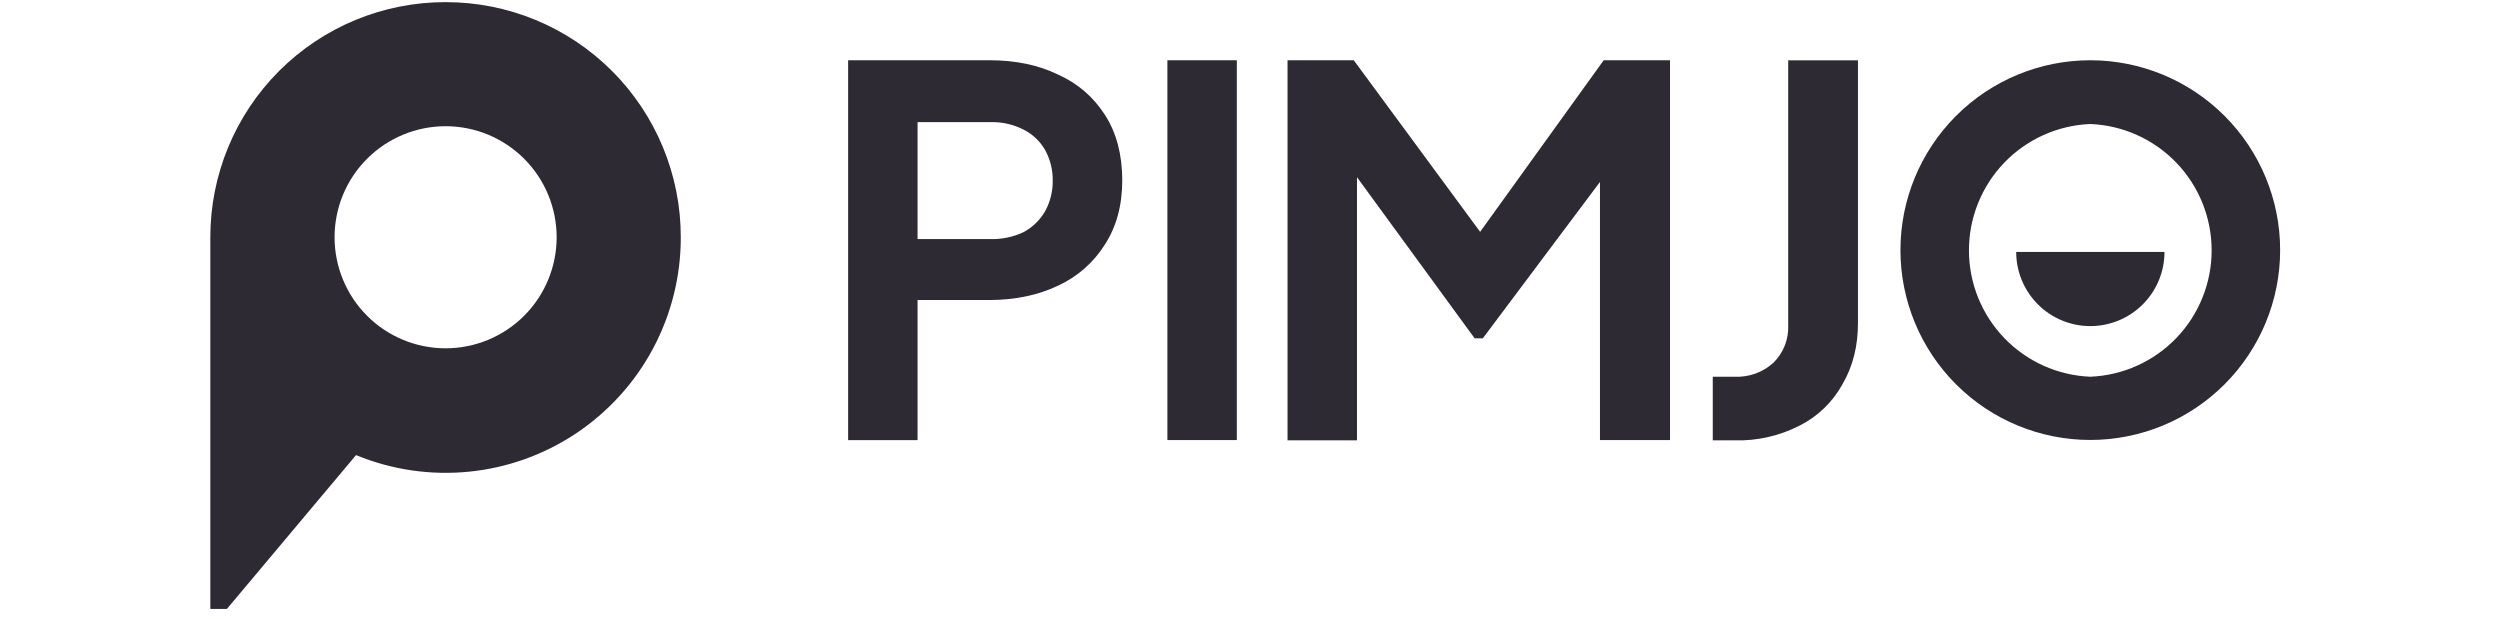 <svg width="226" height="56" viewBox="0 0 226 56" fill="none" xmlns="http://www.w3.org/2000/svg">
<g clip-path="url(#clip0_110_254)">
<path d="M76.67 39.809V5.447H89.487C91.82 5.447 93.878 5.88 95.662 6.747C97.486 7.571 98.88 8.806 99.918 10.433C100.935 12.036 101.446 13.985 101.453 16.28C101.453 18.563 100.923 20.515 99.862 22.137C98.85 23.741 97.394 25.018 95.671 25.814C93.875 26.674 91.81 27.111 89.478 27.123H82.948V39.79H76.67V39.809ZM82.939 21.613H89.6C90.618 21.633 91.627 21.415 92.546 20.977C93.355 20.539 94.025 19.884 94.483 19.087C94.944 18.241 95.179 17.291 95.166 16.327C95.179 15.364 94.944 14.414 94.483 13.567C94.031 12.778 93.357 12.137 92.546 11.724C91.636 11.256 90.623 11.021 89.6 11.041H82.948V21.641L82.939 21.613ZM105.532 39.809V5.447H111.809V39.781H105.532V39.809ZM150.97 5.447V39.781H144.637V16.449L134.047 30.585H133.308L122.671 16.018V39.809H116.393V5.447H122.38L133.803 20.958L144.974 5.447H150.989H150.97ZM154.834 39.809V34.056H156.817C158.1 34.115 159.355 33.664 160.307 32.802C160.757 32.362 161.109 31.832 161.342 31.247C161.574 30.662 161.68 30.035 161.654 29.406V5.456H167.96V29.144C167.972 31.258 167.504 33.123 166.556 34.739C165.675 36.344 164.328 37.645 162.693 38.471C160.872 39.406 158.845 39.866 156.799 39.809H154.806H154.834ZM188.962 5.447C184.411 5.447 180.045 7.255 176.827 10.474C173.608 13.692 171.8 18.058 171.8 22.609C171.8 27.161 173.608 31.526 176.827 34.745C180.045 37.964 184.411 39.772 188.962 39.772C193.514 39.772 197.879 37.964 201.098 34.745C204.316 31.526 206.125 27.161 206.125 22.609C206.125 18.058 204.316 13.692 201.098 10.474C197.879 7.255 193.514 5.447 188.962 5.447ZM188.962 34.056C186.013 33.936 183.224 32.681 181.179 30.551C179.134 28.422 177.993 25.585 177.993 22.633C177.993 19.681 179.134 16.843 181.179 14.714C183.224 12.585 186.013 11.329 188.962 11.21C191.912 11.329 194.701 12.585 196.746 14.714C198.79 16.843 199.932 19.681 199.932 22.633C199.932 25.585 198.79 28.422 196.746 30.551C194.701 32.681 191.912 33.936 188.962 34.056Z" fill="#2D2A33"/>
<path d="M182.264 22.777C182.264 24.554 182.97 26.259 184.227 27.516C185.484 28.773 187.189 29.48 188.967 29.48C190.745 29.48 192.45 28.773 193.707 27.516C194.964 26.259 195.67 24.554 195.67 22.777H182.236H182.264ZM40.278 0.193C37.485 0.189 34.718 0.737 32.136 1.804C29.555 2.871 27.209 4.438 25.234 6.413C23.258 8.388 21.692 10.734 20.625 13.316C19.558 15.897 19.01 18.664 19.014 21.457V56.83L32.186 41.141C35.417 42.473 38.928 42.988 42.405 42.64C45.883 42.292 49.222 41.091 52.125 39.145C55.028 37.198 57.406 34.566 59.049 31.481C60.692 28.395 61.548 24.953 61.543 21.457C61.547 18.664 60.999 15.897 59.932 13.316C58.864 10.734 57.298 8.388 55.323 6.413C53.348 4.438 51.002 2.871 48.42 1.804C45.839 0.737 43.072 0.189 40.278 0.193ZM40.278 31.486C38.96 31.486 37.655 31.226 36.437 30.721C35.219 30.215 34.113 29.476 33.182 28.543C31.3 26.66 30.244 24.106 30.245 21.444C30.246 18.781 31.305 16.228 33.188 14.347C35.072 12.465 37.625 11.409 40.288 11.41C42.95 11.411 45.503 12.47 47.384 14.353C49.266 16.237 50.322 18.791 50.321 21.453C50.32 24.115 49.261 26.668 47.378 28.55C45.494 30.431 42.941 31.488 40.278 31.486Z" fill="#2D2A33"/>
</g>
<defs>
<clipPath id="clip0_110_254">
<rect width="224.825" height="55" fill="white" transform="translate(0.302 0.045)"/>
</clipPath>
</defs>
</svg>
